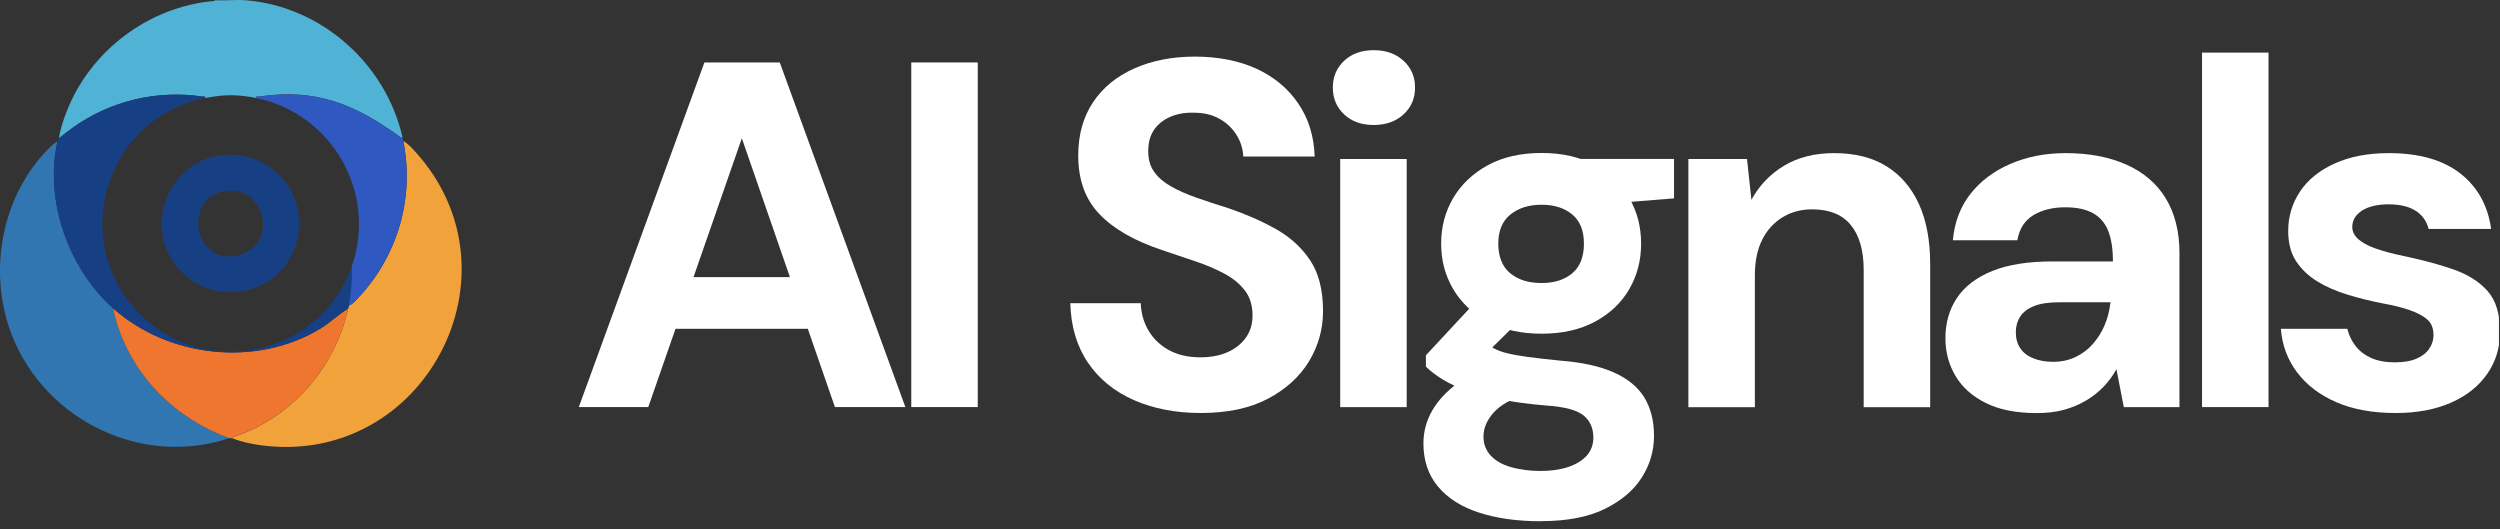 <svg width="137" height="29" viewBox="0 0 137 29" fill="none" xmlns="http://www.w3.org/2000/svg">
<rect x="0" y="0" width="137" height="29" fill="#333333" stroke="none"/>
<g clip-path="url(#clip0_1994_5490)">
<path d="M31.719 22.307L38.602 3.422H42.731L49.614 22.307H45.753L40.653 7.576L35.525 22.307H31.719ZM34.741 18.02L35.712 15.186H45.319L46.263 18.02H34.738H34.741Z" fill="white"/>
<path d="M49.938 22.304V3.422H53.581V22.307H49.938V22.304Z" fill="white"/>
<path d="M65.804 22.632C64.437 22.632 63.216 22.397 62.148 21.93C61.077 21.462 60.236 20.778 59.623 19.879C59.011 18.981 58.688 17.892 58.652 16.614H62.513C62.531 17.172 62.676 17.675 62.944 18.125C63.213 18.574 63.587 18.93 64.063 19.189C64.54 19.451 65.11 19.581 65.776 19.581C66.353 19.581 66.85 19.487 67.275 19.297C67.698 19.108 68.033 18.842 68.274 18.502C68.518 18.161 68.639 17.757 68.639 17.287C68.639 16.747 68.503 16.298 68.235 15.939C67.963 15.58 67.601 15.273 67.143 15.022C66.684 14.772 66.153 14.54 65.55 14.335C64.947 14.13 64.323 13.916 63.674 13.702C62.163 13.198 61.02 12.541 60.248 11.733C59.473 10.925 59.087 9.855 59.087 8.522C59.087 7.389 59.358 6.418 59.895 5.61C60.432 4.802 61.189 4.181 62.163 3.75C63.134 3.319 64.241 3.102 65.484 3.102C66.727 3.102 67.882 3.322 68.844 3.762C69.806 4.202 70.572 4.835 71.139 5.664C71.706 6.49 72.008 7.464 72.044 8.577H68.132C68.114 8.164 67.993 7.772 67.767 7.404C67.541 7.036 67.23 6.737 66.835 6.514C66.44 6.288 65.973 6.177 65.433 6.177C64.965 6.159 64.537 6.231 64.151 6.394C63.765 6.557 63.463 6.795 63.246 7.108C63.029 7.422 62.923 7.814 62.923 8.281C62.923 8.748 63.032 9.107 63.246 9.415C63.463 9.722 63.768 9.985 64.163 10.211C64.558 10.437 65.025 10.642 65.565 10.832C66.105 11.022 66.69 11.215 67.321 11.411C68.274 11.733 69.142 12.116 69.924 12.556C70.705 12.996 71.332 13.569 71.8 14.269C72.267 14.971 72.502 15.897 72.502 17.048C72.502 18.037 72.246 18.954 71.733 19.801C71.221 20.645 70.47 21.329 69.48 21.851C68.491 22.373 67.266 22.632 65.81 22.632H65.804Z" fill="white"/>
<path d="M75.28 6.85C74.614 6.85 74.074 6.657 73.66 6.271C73.247 5.885 73.039 5.394 73.039 4.8C73.039 4.206 73.247 3.718 73.66 3.329C74.074 2.943 74.614 2.75 75.28 2.75C75.947 2.75 76.49 2.943 76.912 3.329C77.334 3.715 77.545 4.206 77.545 4.8C77.545 5.394 77.334 5.882 76.912 6.271C76.49 6.657 75.944 6.85 75.28 6.85ZM73.443 22.308V8.713H77.087V22.311H73.443V22.308Z" fill="white"/>
<path d="M84.453 28.564C83.156 28.564 82.024 28.408 81.053 28.091C80.082 27.777 79.331 27.298 78.8 26.662C78.269 26.023 78.004 25.236 78.004 24.301C78.004 23.653 78.167 23.05 78.49 22.492C78.812 21.935 79.289 21.428 79.919 20.967C80.549 20.509 81.322 20.117 82.242 19.794L83.617 21.603C82.79 21.871 82.196 22.215 81.834 22.628C81.475 23.041 81.294 23.472 81.294 23.922C81.294 24.334 81.43 24.684 81.699 24.974C81.97 25.26 82.347 25.474 82.833 25.607C83.318 25.742 83.849 25.809 84.425 25.809C85.001 25.809 85.505 25.736 85.936 25.592C86.368 25.447 86.706 25.242 86.95 24.971C87.194 24.702 87.315 24.368 87.315 23.973C87.315 23.469 87.14 23.068 86.787 22.773C86.434 22.477 85.749 22.29 84.724 22.221C83.825 22.149 83.014 22.04 82.296 21.898C81.575 21.754 80.951 21.594 80.42 21.413C79.889 21.232 79.434 21.027 79.056 20.792C78.68 20.56 78.372 20.325 78.14 20.09V19.468L81.026 16.366L83.644 17.201L80.245 20.548L81.297 18.739C81.478 18.866 81.665 18.983 81.865 19.089C82.064 19.197 82.305 19.288 82.594 19.357C82.881 19.429 83.255 19.496 83.713 19.559C84.172 19.622 84.76 19.689 85.481 19.761C86.687 19.851 87.671 20.069 88.437 20.409C89.2 20.75 89.758 21.211 90.111 21.784C90.461 22.36 90.639 23.059 90.639 23.888C90.639 24.717 90.418 25.453 89.978 26.155C89.538 26.858 88.862 27.431 87.954 27.883C87.046 28.332 85.879 28.558 84.459 28.558L84.453 28.564ZM84.48 18.287C83.346 18.287 82.365 18.067 81.539 17.626C80.709 17.186 80.076 16.592 79.636 15.845C79.195 15.097 78.975 14.268 78.975 13.348C78.975 12.429 79.195 11.6 79.636 10.852C80.076 10.107 80.706 9.507 81.524 9.058C82.341 8.609 83.327 8.383 84.48 8.383C85.632 8.383 86.588 8.609 87.408 9.058C88.226 9.507 88.853 10.107 89.284 10.852C89.716 11.6 89.933 12.429 89.933 13.348C89.933 14.268 89.716 15.097 89.284 15.845C88.853 16.592 88.229 17.183 87.408 17.626C86.588 18.067 85.614 18.287 84.48 18.287ZM84.48 15.51C85.182 15.51 85.743 15.329 86.166 14.97C86.588 14.611 86.799 14.072 86.799 13.351C86.799 12.631 86.588 12.118 86.166 11.759C85.743 11.401 85.179 11.22 84.48 11.22C83.78 11.22 83.207 11.401 82.766 11.759C82.326 12.118 82.106 12.649 82.106 13.351C82.106 14.054 82.323 14.611 82.754 14.97C83.186 15.329 83.762 15.51 84.483 15.51H84.48ZM86.718 11.274L86.123 8.711H91.737V10.87L86.718 11.274Z" fill="white"/>
<path d="M92.523 22.307V8.713H95.736L95.977 10.953C96.408 10.163 97.005 9.536 97.772 9.078C98.535 8.62 99.448 8.391 100.51 8.391C101.644 8.391 102.597 8.629 103.37 9.105C104.142 9.582 104.736 10.269 105.152 11.17C105.565 12.069 105.773 13.166 105.773 14.463V22.313H102.13V14.788C102.13 13.727 101.895 12.91 101.427 12.334C100.96 11.758 100.248 11.472 99.295 11.472C98.701 11.472 98.167 11.617 97.69 11.903C97.214 12.192 96.84 12.599 96.571 13.13C96.303 13.661 96.167 14.312 96.167 15.087V22.316H92.523V22.307Z" fill="white"/>
<path d="M111.601 22.636C110.485 22.636 109.559 22.452 108.82 22.084C108.081 21.716 107.529 21.222 107.161 20.601C106.793 19.98 106.609 19.292 106.609 18.536C106.609 17.692 106.821 16.953 107.243 16.323C107.665 15.693 108.307 15.204 109.173 14.851C110.036 14.502 111.134 14.327 112.467 14.327H115.788C115.788 13.643 115.703 13.085 115.531 12.654C115.359 12.223 115.082 11.897 114.696 11.683C114.31 11.466 113.8 11.36 113.17 11.36C112.485 11.36 111.906 11.505 111.429 11.791C110.953 12.081 110.66 12.539 110.551 13.166H107.017C107.107 12.177 107.427 11.333 107.976 10.631C108.525 9.928 109.252 9.38 110.162 8.985C111.07 8.59 112.084 8.391 113.2 8.391C114.476 8.391 115.588 8.602 116.533 9.024C117.477 9.446 118.197 10.067 118.692 10.884C119.187 11.704 119.434 12.696 119.434 13.866V22.31H116.385L115.981 20.233C115.782 20.592 115.543 20.917 115.266 21.204C114.985 21.493 114.663 21.744 114.295 21.961C113.927 22.178 113.525 22.343 113.094 22.461C112.663 22.579 112.168 22.636 111.61 22.636H111.601ZM112.494 19.829C112.943 19.829 113.354 19.745 113.721 19.573C114.089 19.401 114.409 19.163 114.681 18.858C114.949 18.554 115.166 18.21 115.329 17.833C115.492 17.456 115.598 17.043 115.652 16.591V16.564H112.871C112.295 16.564 111.83 16.63 111.48 16.766C111.131 16.902 110.874 17.095 110.711 17.345C110.548 17.598 110.467 17.884 110.467 18.207C110.467 18.548 110.548 18.84 110.711 19.084C110.874 19.329 111.113 19.512 111.426 19.636C111.74 19.763 112.096 19.826 112.491 19.826L112.494 19.829Z" fill="white"/>
<path d="M120.672 22.305V2.883H124.315V22.308H120.672V22.305Z" fill="white"/>
<path d="M131.278 22.633C130.017 22.633 128.934 22.434 128.026 22.039C127.119 21.644 126.404 21.098 125.882 20.408C125.36 19.715 125.062 18.919 124.992 18.02H128.636C128.708 18.343 128.853 18.65 129.067 18.937C129.284 19.226 129.571 19.449 129.93 19.612C130.289 19.775 130.72 19.856 131.224 19.856C131.727 19.856 132.11 19.79 132.424 19.654C132.738 19.518 132.973 19.335 133.127 19.102C133.281 18.87 133.356 18.626 133.356 18.373C133.356 17.996 133.244 17.707 133.018 17.511C132.792 17.312 132.475 17.143 132.059 16.998C131.646 16.853 131.142 16.727 130.548 16.621C129.899 16.495 129.266 16.338 128.645 16.148C128.023 15.958 127.471 15.717 126.986 15.418C126.5 15.123 126.114 14.752 125.825 14.312C125.535 13.872 125.393 13.317 125.393 12.654C125.393 11.864 125.611 11.143 126.042 10.495C126.473 9.847 127.107 9.334 127.945 8.957C128.78 8.581 129.767 8.391 130.901 8.391C132.557 8.391 133.86 8.758 134.813 9.497C135.766 10.236 136.333 11.252 136.514 12.545H133.088C132.979 12.114 132.741 11.782 132.373 11.547C132.005 11.315 131.513 11.197 130.901 11.197C130.289 11.197 129.782 11.315 129.429 11.547C129.079 11.782 128.904 12.078 128.904 12.437C128.904 12.69 129.016 12.913 129.242 13.112C129.468 13.311 129.785 13.48 130.201 13.624C130.614 13.769 131.118 13.905 131.712 14.028C132.756 14.245 133.673 14.493 134.466 14.77C135.256 15.05 135.878 15.445 136.327 15.958C136.776 16.471 137.003 17.212 137.003 18.183C137.003 19.045 136.767 19.814 136.3 20.489C135.832 21.165 135.172 21.689 134.315 22.066C133.462 22.443 132.448 22.633 131.278 22.633Z" fill="white"/>
<path d="M13.456 0.014C17.612 0.339 21.165 3.517 22.061 7.545C21.962 7.566 21.931 7.506 21.868 7.46C19.437 5.709 17.287 4.825 14.201 5.29C14.123 5.302 14.029 5.235 14.053 5.374C13.007 5.166 12.286 5.169 11.242 5.374C11.266 5.235 11.173 5.302 11.095 5.29C8.585 4.913 6.015 5.537 3.961 7.014C3.783 7.141 3.373 7.445 3.234 7.587C3.289 7.117 3.458 6.616 3.629 6.173C4.911 2.808 8.121 0.372 11.725 0.053L11.794 0.014C12.334 0.044 12.919 -0.029 13.456 0.014Z" fill="#50B2D5"/>
<path d="M22.098 7.719C22.324 7.845 22.559 8.096 22.737 8.292C28.851 14.988 23.226 25.633 14.244 24.394C13.743 24.325 13.197 24.201 12.727 24.017C12.733 24.017 12.748 23.96 12.802 23.945C15.966 22.899 18.364 20.155 19.076 16.911C19.088 16.854 19.109 16.791 19.118 16.742C19.302 16.697 19.48 16.483 19.613 16.344C21.787 14.047 22.731 10.848 22.101 7.722L22.098 7.719Z" fill="#F1A23B"/>
<path d="M3.145 7.758C2.424 10.996 3.76 14.734 6.212 16.908C6.255 17.191 6.327 17.475 6.414 17.749C7.358 20.728 9.645 22.941 12.561 24.014C7.805 25.597 2.566 23.076 0.699 18.482C-0.716 15.006 0.044 10.721 2.735 8.071C2.837 7.972 3.012 7.815 3.145 7.758Z" fill="#3176B1"/>
<path d="M19.078 16.906C18.369 20.15 15.968 22.891 12.804 23.94C12.753 23.958 12.735 24.012 12.729 24.012C12.69 24.024 12.608 24.003 12.56 24.012C9.646 22.939 7.36 20.726 6.413 17.747C6.326 17.473 6.253 17.19 6.211 16.906C9.248 19.602 14.056 20.129 17.555 18.004C18.089 17.681 18.541 17.229 19.075 16.906H19.078Z" fill="#EF762F"/>
<path d="M3.232 7.592C3.371 7.454 3.781 7.149 3.959 7.019C6.01 5.542 8.58 4.918 11.092 5.295C11.171 5.307 11.264 5.241 11.24 5.379C5.95 6.41 3.787 12.868 7.386 16.911C10.984 20.954 17.535 19.582 19.291 14.572C19.318 15.301 19.257 16.028 19.122 16.742C19.113 16.791 19.091 16.854 19.079 16.911C18.546 17.234 18.093 17.686 17.559 18.009C14.06 20.134 9.256 19.604 6.215 16.911C3.763 14.738 2.427 11.002 3.148 7.761C3.166 7.674 3.169 7.656 3.232 7.592Z" fill="#173F84"/>
<path d="M22.054 7.553C22.066 7.61 22.084 7.664 22.096 7.721C22.727 10.848 21.785 14.047 19.608 16.344C19.475 16.483 19.297 16.697 19.113 16.742C19.252 16.027 19.309 15.301 19.282 14.571C20.684 10.567 18.175 6.202 14.043 5.379C14.019 5.24 14.112 5.306 14.191 5.294C17.276 4.83 19.427 5.713 21.858 7.465C21.921 7.51 21.948 7.571 22.051 7.55L22.054 7.553Z" fill="#2F59C1"/>
<path d="M12.249 8.494C14.955 8.241 17.018 10.758 16.231 13.366C15.362 16.242 11.571 16.945 9.686 14.605C7.816 12.29 9.312 8.769 12.249 8.494ZM12.506 10.454C9.885 10.647 10.627 14.765 13.197 13.951C15.187 13.321 14.59 10.3 12.506 10.454Z" fill="#173F84"/>
</g>
<defs>
<clipPath id="clip0_1994_5490">
<rect width="136.942" height="28.566" fill="white"/>
</clipPath>
</defs>
</svg>
